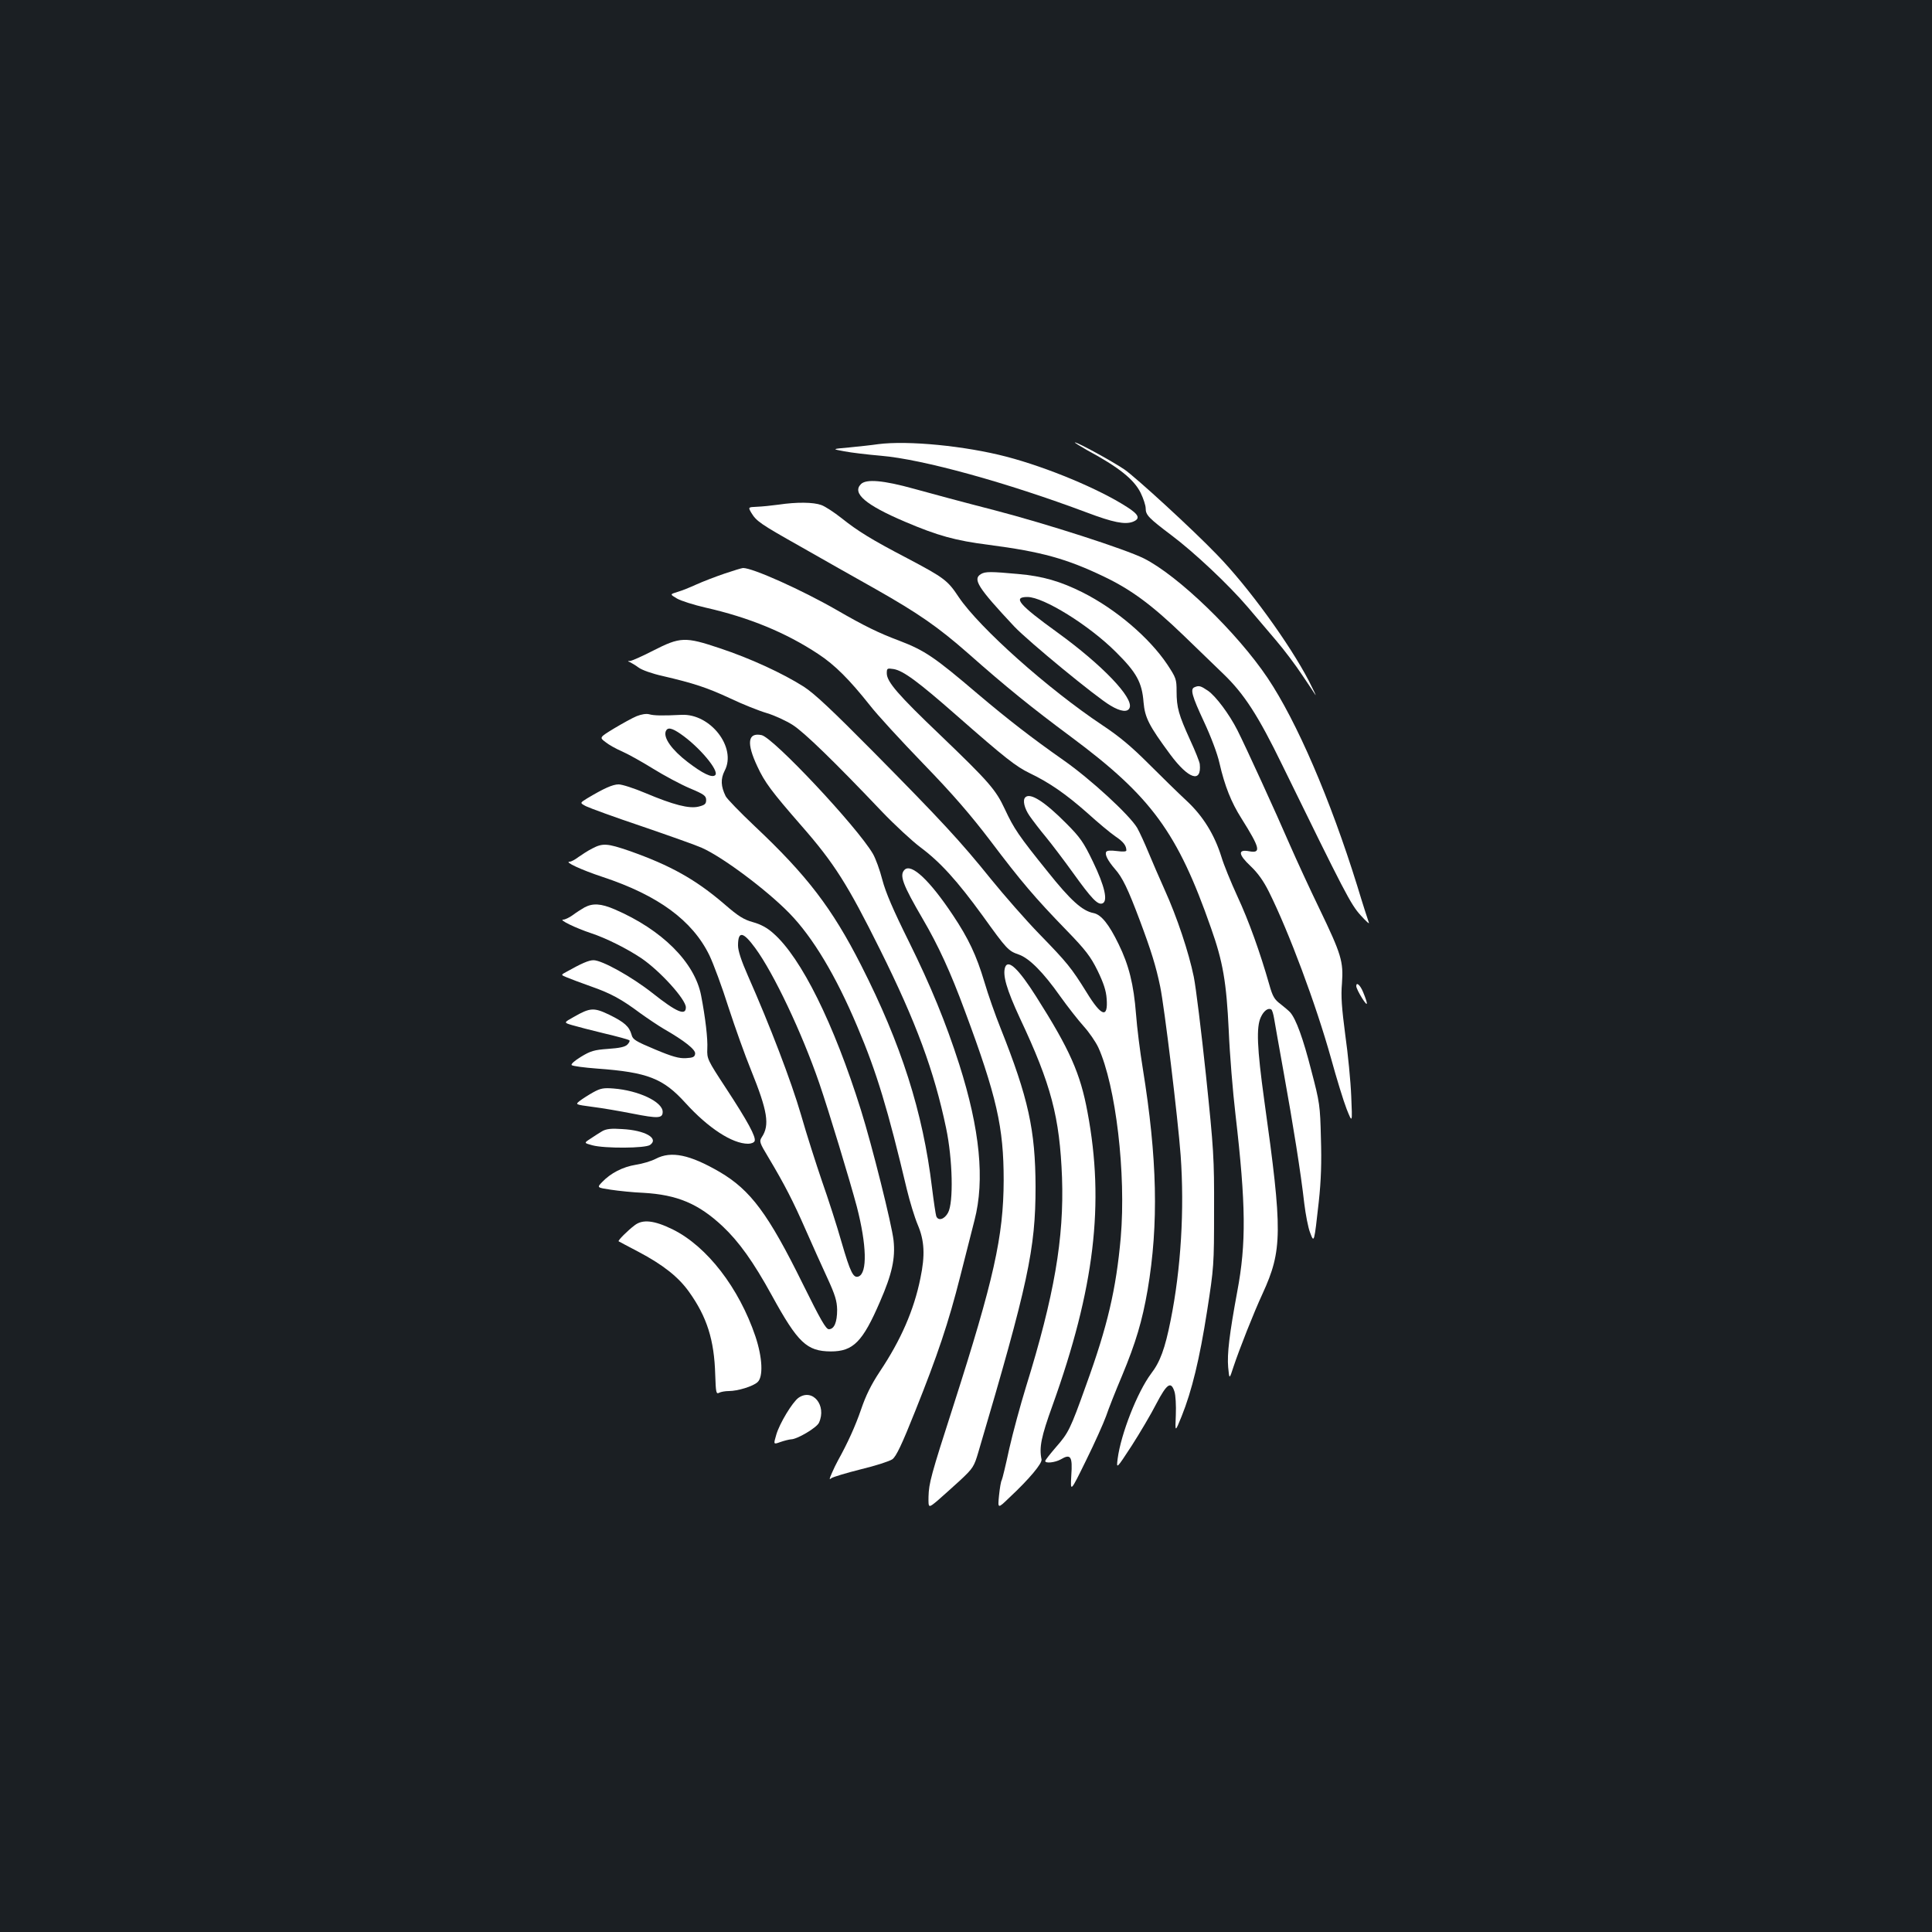 <?xml version="1.0" standalone="no"?>
<!DOCTYPE svg PUBLIC "-//W3C//DTD SVG 20010904//EN"
 "http://www.w3.org/TR/2001/REC-SVG-20010904/DTD/svg10.dtd">
<svg version="1.0" xmlns="http://www.w3.org/2000/svg"
 width="1000pt" height="1000pt" viewBox="0 0 1000 1000"
 preserveAspectRatio="xMidYMid meet">
<rect width="100%" height="100%" fill="#1b1f23"/>
<g transform="translate(0,1000) scale(0.1,-0.1)"
fill="#ffffff" stroke="none">
<path d="M4545 7701 c-33 -5 -100 -12 -150 -17 -90 -8 -90 -8 -25 -20 36 -7
121 -17 190 -23 215 -18 650 -138 1066 -294 135 -51 196 -63 237 -48 41 16 33
37 -30 77 -146 94 -413 205 -623 260 -214 56 -510 85 -665 65z"/>
<path d="M5625 7671 c167 -90 244 -152 279 -222 14 -29 26 -65 26 -80 0 -35
15 -50 134 -140 116 -87 294 -254 394 -371 39 -46 105 -123 147 -173 42 -49
102 -129 133 -176 32 -47 63 -94 70 -105 7 -10 -8 22 -33 71 -101 194 -315
489 -477 655 -129 134 -420 400 -478 440 -62 42 -241 140 -256 140 -5 0 23
-17 61 -39z"/>
<path d="M4456 7494 c-47 -47 25 -108 227 -194 171 -73 262 -98 434 -120 276
-36 404 -72 598 -165 140 -67 247 -146 410 -303 72 -69 165 -160 208 -201 107
-103 180 -216 304 -471 324 -662 354 -721 406 -778 28 -31 47 -48 42 -37 -4
11 -32 97 -60 190 -139 447 -313 851 -464 1076 -157 234 -463 530 -641 619
-97 48 -499 178 -776 250 -148 38 -334 88 -413 110 -158 44 -248 52 -275 24z"/>
<path d="M4030 7388 c-36 -5 -86 -10 -112 -11 -46 -2 -46 -2 -30 -30 27 -45
46 -58 257 -177 110 -63 284 -161 387 -219 222 -126 323 -196 478 -332 199
-176 329 -281 535 -434 414 -308 550 -493 723 -988 62 -175 80 -280 92 -532 5
-121 21 -317 35 -435 54 -466 56 -666 9 -915 -41 -222 -53 -323 -47 -392 6
-64 6 -64 28 4 30 90 104 278 150 377 103 225 104 321 9 999 -38 275 -42 381
-18 432 15 33 38 50 54 40 5 -3 11 -24 15 -48 4 -23 26 -150 50 -282 48 -266
88 -515 106 -675 7 -57 20 -125 30 -150 21 -56 21 -55 45 160 12 111 15 205
11 330 -4 167 -6 183 -50 350 -42 165 -79 266 -109 300 -7 8 -30 27 -50 43
-31 23 -41 39 -58 100 -48 168 -106 330 -165 457 -34 74 -72 167 -83 205 -36
115 -95 211 -180 290 -42 39 -130 125 -196 191 -90 90 -152 142 -241 201 -282
188 -636 504 -743 663 -57 86 -74 99 -267 201 -184 96 -255 140 -339 207 -38
30 -85 61 -105 68 -41 15 -127 16 -221 2z"/>
<path d="M3750 7031 c-47 -16 -112 -41 -145 -56 -33 -15 -77 -33 -99 -39 -39
-12 -39 -12 -2 -34 21 -12 87 -33 148 -47 225 -51 415 -129 583 -240 87 -57
162 -133 267 -265 36 -47 161 -183 277 -303 155 -160 246 -266 348 -400 157
-208 229 -293 394 -463 98 -101 124 -135 160 -208 31 -64 44 -103 47 -145 8
-104 -27 -93 -104 33 -79 127 -100 153 -244 301 -70 72 -182 200 -251 285
-157 195 -259 305 -611 661 -210 212 -302 299 -358 335 -109 69 -275 146 -435
199 -179 60 -204 59 -345 -13 -56 -29 -109 -52 -118 -53 -14 0 -14 -2 -2 -6 8
-4 29 -16 45 -28 17 -13 71 -32 125 -44 159 -37 230 -60 350 -116 63 -30 148
-64 189 -76 40 -12 101 -40 135 -62 59 -38 214 -188 461 -448 66 -69 155 -151
197 -183 104 -77 192 -174 325 -357 125 -174 132 -181 187 -200 54 -19 127
-93 213 -215 40 -56 95 -126 123 -157 27 -30 61 -79 75 -109 91 -199 144 -653
116 -983 -24 -268 -68 -458 -180 -766 -81 -227 -91 -246 -155 -319 -31 -36
-56 -68 -56 -72 0 -14 51 -8 80 8 52 31 62 16 55 -83 -5 -88 -5 -88 76 77 45
91 91 194 104 230 12 36 49 130 83 210 71 171 104 282 132 443 58 342 50 682
-25 1147 -14 85 -30 212 -35 281 -12 154 -37 254 -90 362 -50 103 -90 153
-130 161 -58 11 -119 66 -237 214 -150 186 -175 223 -222 324 -47 101 -82 141
-334 383 -218 208 -277 276 -277 320 0 26 2 27 35 22 50 -8 128 -66 325 -239
254 -223 308 -265 380 -300 104 -50 188 -109 297 -205 55 -50 121 -105 146
-122 42 -28 57 -48 57 -73 0 -6 -18 -7 -49 -3 -31 4 -51 3 -55 -4 -9 -13 8
-46 45 -89 39 -44 67 -102 129 -267 58 -155 83 -235 105 -341 22 -106 92 -684
106 -874 20 -280 2 -587 -52 -855 -29 -145 -54 -214 -101 -275 -71 -95 -156
-311 -173 -440 -7 -55 -7 -55 72 66 43 67 101 165 128 218 55 105 76 119 94
63 6 -18 9 -72 7 -122 -4 -90 -4 -90 30 -6 53 132 93 296 132 546 35 225 36
237 36 520 1 272 -2 315 -42 700 -24 226 -52 455 -63 509 -26 127 -87 310
-151 451 -27 60 -65 148 -84 194 -19 46 -45 103 -58 126 -40 67 -241 252 -381
350 -164 115 -289 212 -445 344 -223 190 -273 224 -406 275 -107 40 -182 77
-324 159 -179 103 -435 218 -484 217 -6 0 -49 -13 -96 -29z"/>
<path d="M5078 7029 c-45 -26 -18 -69 172 -272 72 -76 424 -366 498 -409 53
-32 90 -36 99 -11 20 52 -143 222 -372 388 -202 146 -235 185 -157 185 83 0
319 -146 458 -285 107 -106 135 -157 143 -260 7 -80 28 -121 138 -270 95 -128
163 -150 153 -50 -1 11 -23 67 -50 125 -59 130 -70 167 -70 252 0 63 -3 70
-49 140 -93 138 -265 285 -438 372 -114 57 -206 84 -333 95 -141 13 -170 13
-192 0z"/>
<path d="M6183 6443 c-24 -9 -13 -46 48 -177 36 -77 70 -166 81 -216 27 -118
61 -203 113 -285 98 -156 104 -183 40 -171 -59 11 -56 -17 8 -77 38 -36 67
-77 95 -133 103 -207 243 -581 322 -864 28 -102 64 -219 80 -260 30 -75 30
-75 24 65 -3 77 -17 221 -31 319 -18 138 -23 200 -17 266 8 114 -3 150 -117
387 -50 103 -119 253 -154 333 -70 162 -227 505 -270 590 -42 83 -112 177
-153 205 -37 25 -46 28 -69 18z"/>
<path d="M3295 6293 c-22 -9 -74 -38 -116 -63 -77 -47 -77 -47 -45 -71 17 -14
55 -35 85 -48 30 -13 102 -53 160 -89 58 -36 144 -82 191 -102 74 -31 85 -39
85 -61 0 -20 -7 -26 -39 -34 -49 -12 -130 9 -275 70 -59 25 -121 45 -139 45
-31 0 -77 -21 -164 -73 -37 -23 -37 -23 -5 -40 18 -9 149 -57 292 -105 143
-49 281 -98 307 -110 107 -47 336 -218 454 -339 121 -124 241 -324 352 -588
100 -235 158 -429 256 -842 15 -62 40 -144 56 -182 35 -82 39 -158 14 -277
-33 -164 -101 -320 -210 -483 -45 -68 -73 -125 -97 -196 -30 -87 -69 -173
-120 -265 -8 -14 -22 -43 -31 -64 -14 -32 -15 -37 -3 -27 8 6 77 27 153 46 75
18 149 42 163 52 20 15 49 76 118 249 116 290 172 456 233 697 27 106 60 236
74 291 54 208 28 471 -79 807 -70 218 -147 405 -260 634 -82 165 -121 256
-138 321 -13 51 -35 111 -49 135 -82 140 -515 601 -576 614 -72 15 -79 -41
-22 -162 38 -82 72 -128 229 -308 169 -193 239 -304 406 -640 187 -376 280
-628 342 -924 34 -162 39 -386 10 -438 -19 -35 -51 -44 -61 -18 -3 9 -13 75
-22 148 -47 391 -159 742 -367 1151 -150 295 -280 465 -551 720 -75 71 -143
141 -150 155 -25 51 -27 89 -5 132 63 120 -74 296 -223 289 -100 -5 -144 -4
-168 3 -15 4 -40 0 -65 -10z m228 -92 c96 -66 201 -191 179 -213 -16 -16 -66
9 -143 68 -82 63 -126 125 -113 159 9 22 31 18 77 -14z"/>
<path d="M5307 5873 c-15 -14 -5 -57 22 -96 16 -23 54 -73 85 -110 31 -38 94
-121 140 -185 97 -135 128 -167 152 -158 30 11 12 90 -49 216 -48 100 -66 126
-139 199 -110 111 -186 160 -211 134z"/>
<path d="M3065 5608 c-22 -11 -54 -32 -71 -44 -17 -13 -37 -24 -45 -24 -32 0
61 -43 170 -79 287 -95 465 -225 553 -406 21 -44 66 -165 99 -270 34 -104 86
-250 116 -323 86 -213 98 -285 56 -348 -14 -22 -12 -28 35 -106 83 -139 128
-227 192 -373 34 -77 84 -189 112 -249 41 -89 50 -120 51 -165 0 -65 -15 -101
-43 -101 -15 0 -43 49 -134 233 -180 365 -271 487 -431 581 -155 90 -251 110
-331 68 -23 -12 -70 -26 -104 -31 -67 -11 -129 -43 -173 -89 -28 -29 -28 -29
45 -40 40 -6 116 -14 168 -16 175 -10 285 -56 410 -173 84 -79 159 -183 255
-358 135 -246 181 -289 305 -290 116 0 165 49 255 258 62 142 80 224 70 317
-9 82 -111 490 -169 675 -140 447 -309 788 -453 914 -32 29 -66 47 -106 58
-47 13 -76 31 -145 91 -151 130 -282 203 -495 278 -114 39 -137 41 -192 12z
m844 -515 c95 -129 241 -437 331 -698 50 -146 159 -506 195 -641 51 -198 55
-343 9 -361 -27 -10 -42 19 -88 177 -24 85 -70 227 -101 315 -30 88 -80 243
-109 345 -51 175 -161 462 -275 720 -34 77 -51 129 -51 156 0 77 26 73 89 -13z"/>
<path d="M4682 5498 c-28 -28 -10 -76 95 -256 79 -135 143 -273 218 -477 165
-443 200 -599 200 -875 -1 -290 -51 -513 -260 -1165 -117 -363 -127 -402 -129
-471 -1 -61 -1 -61 48 -20 26 23 79 70 117 105 65 61 71 70 93 145 258 873
296 1051 296 1374 -1 293 -37 458 -181 820 -27 67 -65 175 -84 240 -41 137
-82 224 -162 344 -121 182 -216 271 -251 236z"/>
<path d="M3025 5303 c-16 -9 -44 -27 -61 -40 -17 -12 -39 -23 -49 -23 -25 0
65 -44 144 -70 79 -26 188 -81 261 -130 97 -66 230 -213 230 -254 0 -45 -47
-26 -173 74 -108 85 -261 170 -305 170 -25 0 -63 -17 -138 -59 -32 -17 -32
-17 0 -30 17 -7 72 -28 123 -46 106 -37 160 -67 258 -140 39 -28 93 -64 120
-80 108 -62 166 -108 163 -129 -2 -17 -11 -21 -48 -23 -35 -2 -71 8 -159 45
-100 42 -116 51 -122 76 -12 43 -37 65 -114 103 -81 39 -100 38 -184 -10 -54
-30 -54 -30 -10 -43 24 -7 100 -27 167 -43 68 -16 127 -32 130 -36 3 -3 -2
-13 -11 -22 -12 -12 -41 -18 -100 -22 -71 -5 -91 -11 -140 -41 -33 -20 -53
-38 -48 -43 5 -5 65 -13 132 -18 262 -19 342 -51 457 -178 117 -129 242 -211
324 -211 16 0 31 6 34 14 8 21 -36 102 -148 273 -97 148 -99 153 -97 205 3 50
-10 161 -32 275 -33 172 -203 341 -447 446 -72 31 -114 33 -157 10z"/>
<path d="M5203 4995 c-15 -41 7 -116 76 -265 162 -344 206 -512 218 -825 11
-315 -40 -611 -187 -1085 -28 -91 -67 -234 -86 -318 -18 -84 -36 -158 -39
-163 -4 -5 -10 -40 -14 -79 -7 -70 -7 -70 53 -12 104 97 171 178 167 198 -13
62 -2 117 57 280 217 605 270 1044 181 1517 -37 201 -92 325 -266 599 -90 142
-144 194 -160 153z"/>
<path d="M7020 4896 c0 -9 14 -37 31 -64 30 -47 32 -34 4 34 -15 36 -35 53
-35 30z"/>
<path d="M3070 4346 c-25 -14 -56 -34 -69 -44 -24 -19 -24 -19 65 -31 49 -6
142 -22 208 -35 132 -26 156 -25 156 9 0 52 -125 111 -255 121 -51 4 -67 1
-105 -20z"/>
<path d="M3117 4145 c-15 -9 -42 -26 -61 -39 -34 -22 -34 -22 10 -34 63 -17
275 -16 299 2 47 34 -26 76 -145 82 -56 4 -82 1 -103 -11z"/>
<path d="M3285 3658 c-36 -27 -88 -79 -83 -83 2 -1 48 -26 102 -54 127 -67
207 -130 262 -207 93 -130 131 -249 136 -430 3 -92 5 -101 20 -93 9 5 32 9 51
9 45 0 124 24 148 46 30 27 26 126 -11 237 -85 251 -250 465 -427 553 -97 48
-157 54 -198 22z"/>
<path d="M4133 2765 c-31 -22 -98 -132 -115 -191 -15 -51 -15 -51 21 -38 20 7
44 13 55 14 32 0 133 60 145 86 41 90 -33 180 -106 129z"/>
</g>
</svg>
